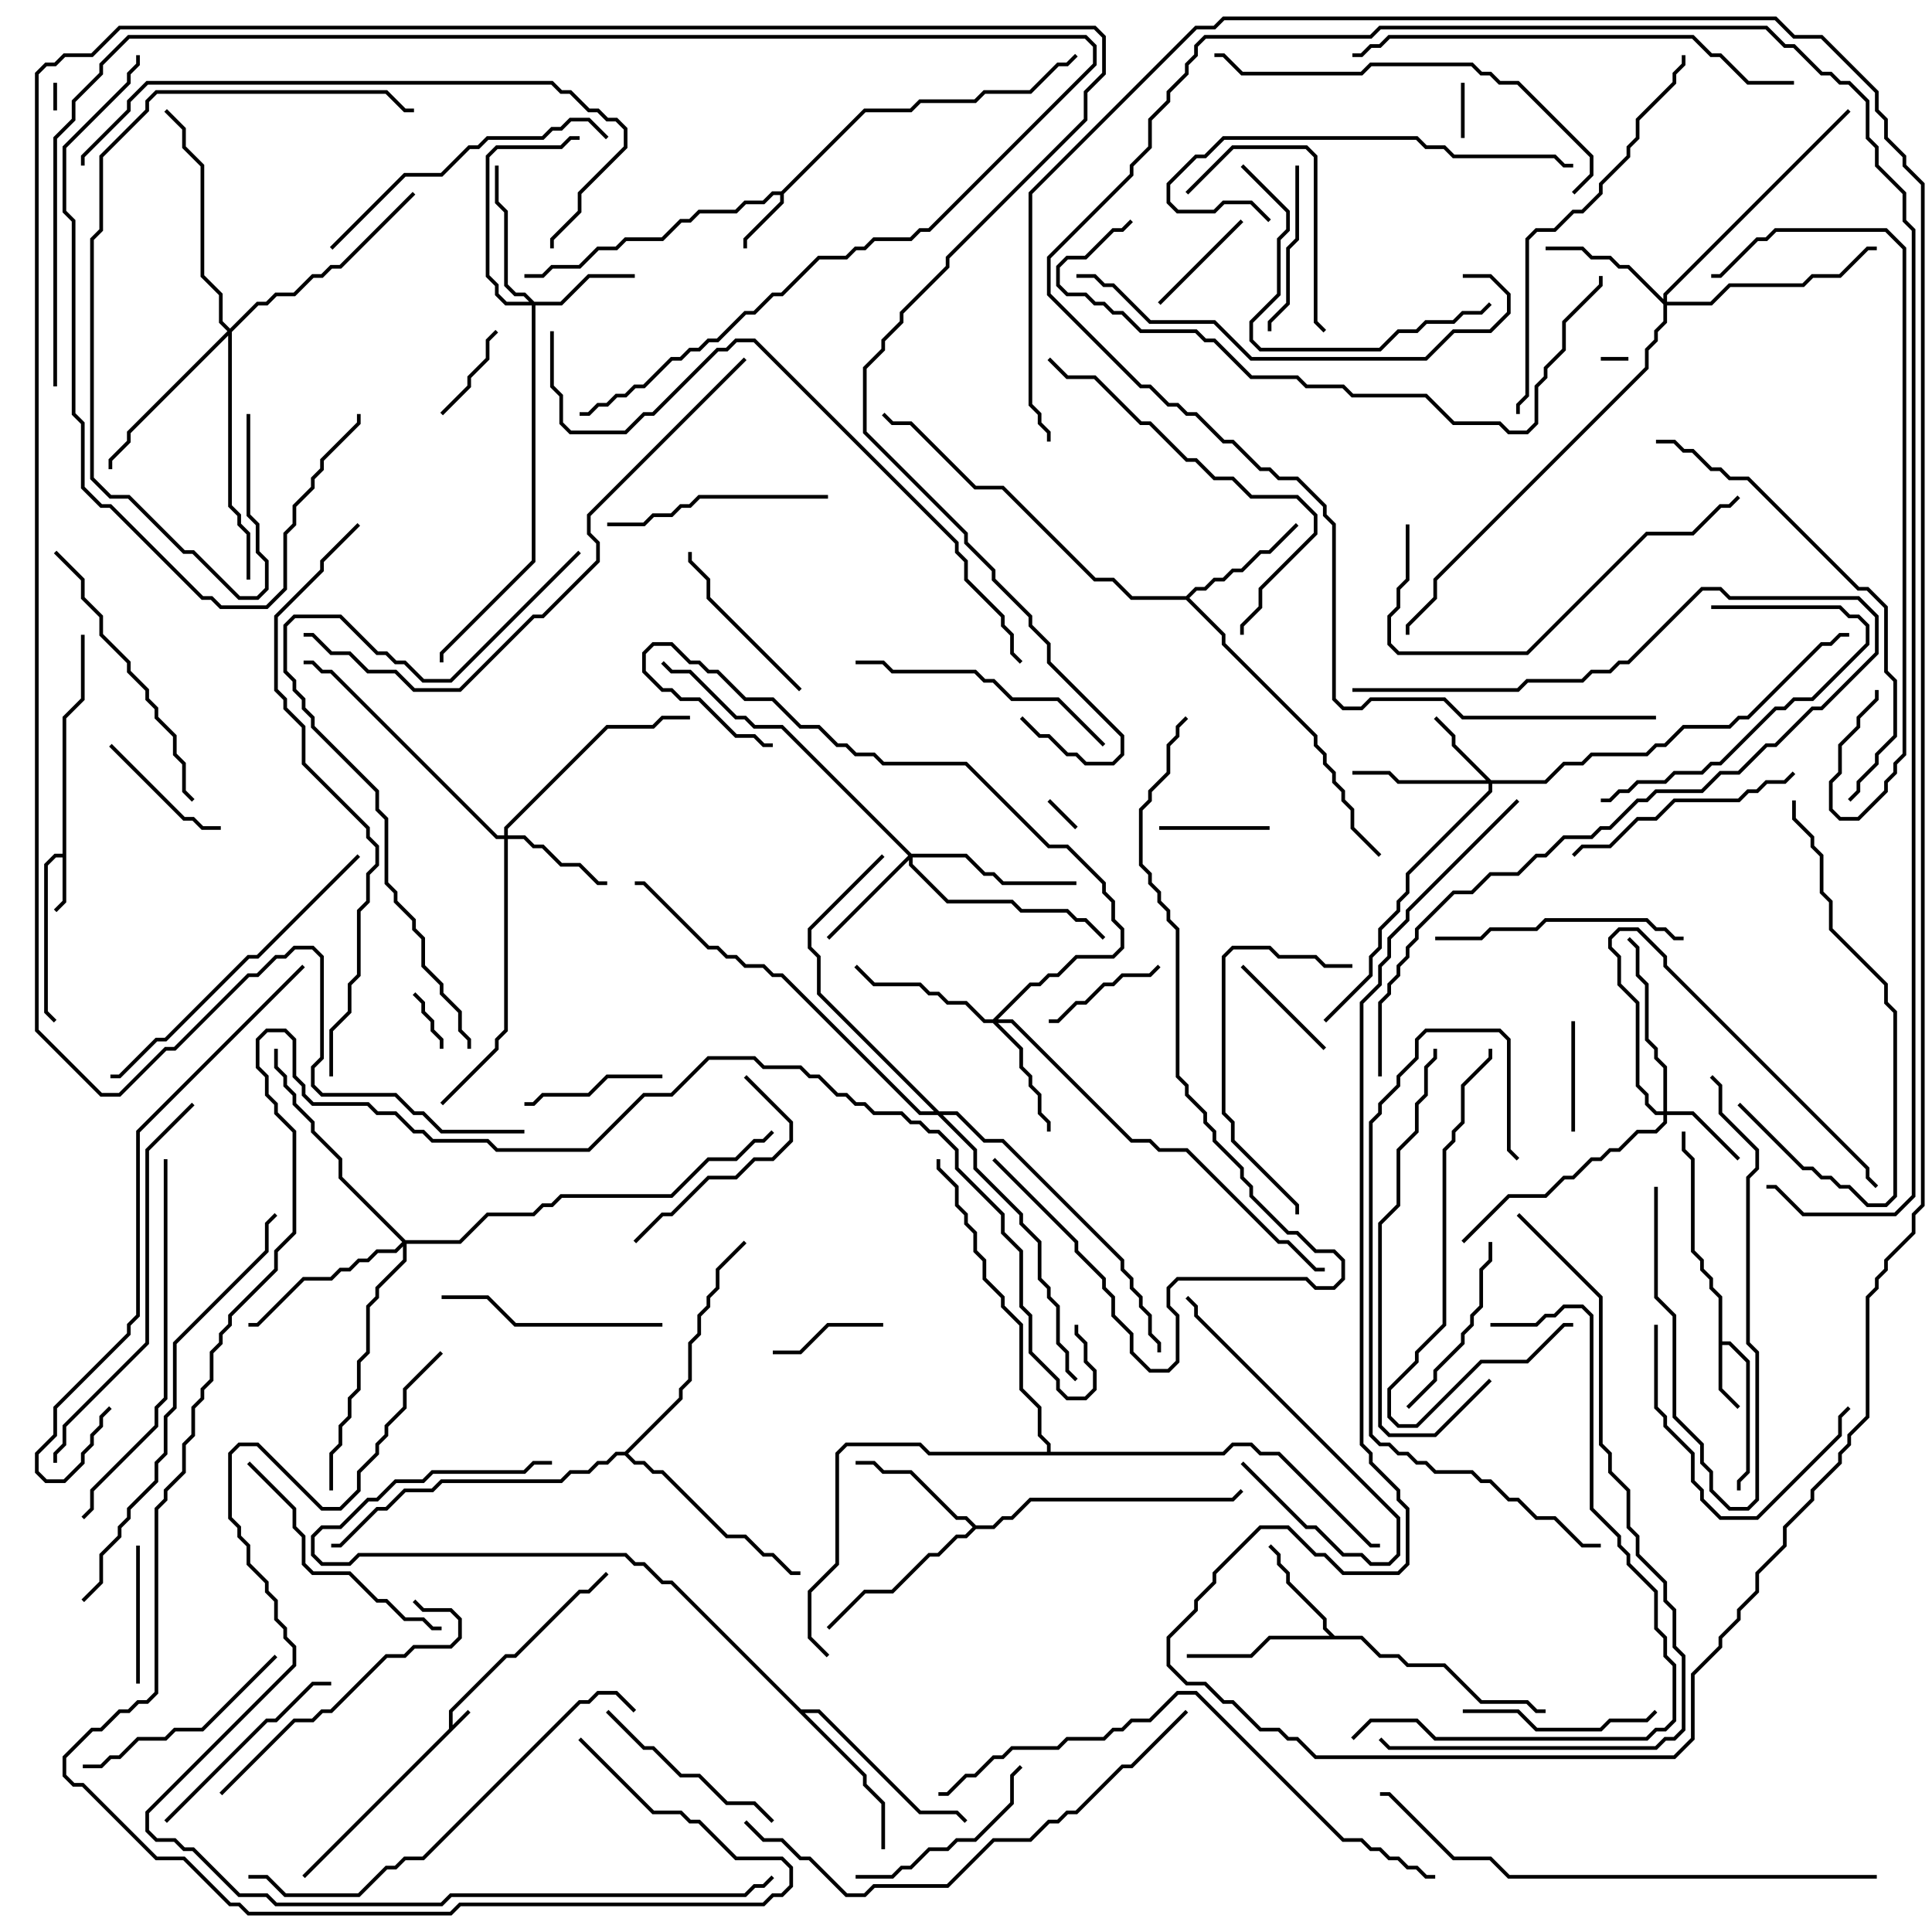 <svg version="1.1" width="105" height="105" xmlns="http://www.w3.org/2000/svg"><path d="M24.4,93.959L24.4,92.959L27.459,89.9L27.959,89.9L31.459,86.4L31.959,86.4L32.929,85.429L33.071,85.571L32.041,86.6L31.541,86.6L28.041,90.1L27.541,90.1L24.6,93.041L24.6,93.759L25.429,92.929L25.571,93.071L16.571,102.071L16.429,101.929z" stroke="none"/><path d="M3.4,46.4L3.4,38.959L4.4,37.959L4.4,34.5L4.6,34.5L4.6,38.041L3.6,39.041L3.6,49.041L3.071,49.571L2.929,49.429L3.4,48.959L3.4,46.6L3.041,46.6L2.6,47.041L2.6,54.959L3.071,55.429L2.929,55.571L2.4,55.041L2.4,46.959L2.959,46.4z" stroke="none"/><path d="M42.459,10.4L46.959,5.9L49.459,5.9L49.959,5.4L52.959,5.4L53.459,4.9L55.959,4.9L57.459,3.4L57.959,3.4L58.429,2.929L58.571,3.071L58.041,3.6L57.541,3.6L56.041,5.1L53.541,5.1L53.041,5.6L50.041,5.6L49.541,6.1L47.041,6.1L42.6,10.541L42.6,11.041L40.6,13.041L40.6,13.5L40.4,13.5L40.4,12.959L42.4,10.959L42.4,10.6L42.041,10.6L41.541,11.1L40.541,11.1L40.041,11.6L38.041,11.6L37.541,12.1L37.041,12.1L36.041,13.1L34.041,13.1L33.541,13.6L32.541,13.6L31.541,14.6L30.041,14.6L29.541,15.1L28.5,15.1L28.5,14.9L29.459,14.9L29.959,14.4L31.459,14.4L32.459,13.4L33.459,13.4L33.959,12.9L35.959,12.9L36.959,11.9L37.459,11.9L37.959,11.4L39.959,11.4L40.459,10.9L41.459,10.9L41.959,10.4z" stroke="none"/><path d="M93.4,70.541L92.9,70.041L92.9,69.541L92.4,69.041L92.4,68.541L91.9,68.041L91.9,63.041L91.4,62.541L91.4,61.5L91.6,61.5L91.6,62.459L92.1,62.959L92.1,67.959L92.6,68.459L92.6,68.959L93.1,69.459L93.1,69.959L93.6,70.459L93.6,72.9L94.041,72.9L95.1,73.959L95.1,80.041L94.6,80.541L94.6,81L94.4,81L94.4,80.459L94.9,79.959L94.9,74.041L93.959,73.1L93.6,73.1L93.6,75.459L94.571,76.429L94.429,76.571L93.4,75.541z" stroke="none"/><path d="M72.541,88.9L74.041,88.9L75.041,89.9L76.041,89.9L76.541,90.4L78.541,90.4L80.541,92.4L83.041,92.4L83.541,92.9L84,92.9L84,93.1L83.459,93.1L82.959,92.6L80.459,92.6L78.459,90.6L76.459,90.6L75.959,90.1L74.959,90.1L73.959,89.1L69.041,89.1L68.041,90.1L64.5,90.1L64.5,89.9L67.959,89.9L68.959,88.9L72.259,88.9L71.9,88.541L71.9,88.041L69.9,86.041L69.9,85.541L69.4,85.041L69.4,84.541L68.929,84.071L69.071,83.929L69.6,84.459L69.6,84.959L70.1,85.459L70.1,85.959L72.1,87.959L72.1,88.459z" stroke="none"/><path d="M64.459,32.4L64.959,31.9L65.459,31.9L65.959,31.4L66.459,31.4L66.959,30.9L67.459,30.9L68.459,29.9L68.959,29.9L70.429,28.429L70.571,28.571L69.041,30.1L68.541,30.1L67.541,31.1L67.041,31.1L66.541,31.6L66.041,31.6L65.541,32.1L65.041,32.1L64.641,32.5L66.6,34.459L66.6,34.959L71.6,39.959L71.6,40.459L72.1,40.959L72.1,41.459L72.6,41.959L72.6,42.459L73.1,42.959L73.1,43.459L73.6,43.959L73.6,44.959L75.071,46.429L74.929,46.571L73.4,45.041L73.4,44.041L72.9,43.541L72.9,43.041L72.4,42.541L72.4,42.041L71.9,41.541L71.9,41.041L71.4,40.541L71.4,40.041L66.4,35.041L66.4,34.541L64.459,32.6L61.459,32.6L60.459,31.6L59.459,31.6L54.459,26.6L52.959,26.6L49.459,23.1L48.459,23.1L47.929,22.571L48.071,22.429L48.541,22.9L49.541,22.9L53.041,26.4L54.541,26.4L59.541,31.4L60.541,31.4L61.541,32.4z" stroke="none"/><path d="M53.041,82.9L53.959,82.9L54.459,82.4L54.959,82.4L55.959,81.4L66.959,81.4L67.429,80.929L67.571,81.071L67.041,81.6L56.041,81.6L55.041,82.6L54.541,82.6L54.041,83.1L53.041,83.1L52.541,83.6L52.041,83.6L51.041,84.6L50.541,84.6L48.541,86.6L47.041,86.6L45.071,88.571L44.929,88.429L46.959,86.4L48.459,86.4L50.459,84.4L50.959,84.4L51.959,83.4L52.459,83.4L52.859,83L52.459,82.6L51.959,82.6L49.459,80.1L47.959,80.1L47.459,79.6L46.5,79.6L46.5,79.4L47.541,79.4L48.041,79.9L49.541,79.9L52.041,82.4L52.541,82.4z" stroke="none"/><path d="M43.541,92.9L44.541,92.9L50.041,98.4L52.041,98.4L52.571,98.929L52.429,99.071L51.959,98.6L49.959,98.6L44.459,93.1L43.741,93.1L47.1,96.459L47.1,96.959L48.1,97.959L48.1,100.5L47.9,100.5L47.9,98.041L46.9,97.041L46.9,96.541L36.459,86.1L35.959,86.1L34.959,85.1L34.459,85.1L33.959,84.6L19.541,84.6L19.041,85.1L17.459,85.1L16.9,84.541L16.9,83.459L17.459,82.9L18.459,82.9L19.959,81.4L20.459,81.4L21.459,80.4L22.959,80.4L23.459,79.9L28.459,79.9L28.959,79.4L30,79.4L30,79.6L29.041,79.6L28.541,80.1L23.541,80.1L23.041,80.6L21.541,80.6L20.541,81.6L20.041,81.6L18.541,83.1L17.541,83.1L17.1,83.541L17.1,84.459L17.541,84.9L18.959,84.9L19.459,84.4L34.041,84.4L34.541,84.9L35.041,84.9L36.041,85.9L36.541,85.9z" stroke="none"/><path d="M33.959,78.9L36.9,75.959L36.9,75.459L37.4,74.959L37.4,72.959L37.9,72.459L37.9,71.459L38.4,70.959L38.4,70.459L38.9,69.959L38.9,68.959L40.429,67.429L40.571,67.571L39.1,69.041L39.1,70.041L38.6,70.541L38.6,71.041L38.1,71.541L38.1,72.541L37.6,73.041L37.6,75.041L37.1,75.541L37.1,76.041L34.141,79L34.541,79.4L35.041,79.4L35.541,79.9L36.041,79.9L39.541,83.4L40.541,83.4L41.541,84.4L42.041,84.4L43.041,85.4L43.5,85.4L43.5,85.6L42.959,85.6L41.959,84.6L41.459,84.6L40.459,83.6L39.459,83.6L35.959,80.1L35.459,80.1L34.959,79.6L34.459,79.6L33.959,79.1L33.541,79.1L33.041,79.6L32.541,79.6L32.041,80.1L31.041,80.1L30.541,80.6L24.041,80.6L23.541,81.1L22.041,81.1L21.041,82.1L20.541,82.1L18.541,84.1L18,84.1L18,83.9L18.459,83.9L20.459,81.9L20.959,81.9L21.959,80.9L23.459,80.9L23.959,80.4L30.459,80.4L30.959,79.9L31.959,79.9L32.459,79.4L32.959,79.4L33.459,78.9z" stroke="none"/><path d="M56.9,78.9L56.9,78.541L56.4,78.041L56.4,76.541L55.4,75.541L55.4,72.041L54.4,71.041L54.4,70.541L53.4,69.541L53.4,68.541L52.9,68.041L52.9,67.041L52.4,66.541L52.4,66.041L51.9,65.541L51.9,64.541L50.9,63.541L50.9,63L51.1,63L51.1,63.459L52.1,64.459L52.1,65.459L52.6,65.959L52.6,66.459L53.1,66.959L53.1,67.959L53.6,68.459L53.6,69.459L54.6,70.459L54.6,70.959L55.6,71.959L55.6,75.459L56.6,76.459L56.6,77.959L57.1,78.459L57.1,78.9L66.459,78.9L66.959,78.4L68.041,78.4L68.541,78.9L69.541,78.9L74.541,83.9L75,83.9L75,84.1L74.459,84.1L69.459,79.1L68.459,79.1L67.959,78.6L67.041,78.6L66.541,79.1L50.459,79.1L49.959,78.6L46.041,78.6L45.6,79.041L45.6,85.041L44.1,86.541L44.1,88.959L45.071,89.929L44.929,90.071L43.9,89.041L43.9,86.459L45.4,84.959L45.4,78.959L45.959,78.4L50.041,78.4L50.541,78.9z" stroke="none"/><path d="M81.041,42.4L83.959,42.4L84.959,41.4L85.959,41.4L86.459,40.9L89.459,40.9L89.959,40.4L90.459,40.4L91.459,39.4L93.959,39.4L94.459,38.9L94.959,38.9L98.959,34.9L99.459,34.9L99.959,34.4L100.5,34.4L100.5,34.6L100.041,34.6L99.541,35.1L99.041,35.1L95.041,39.1L94.541,39.1L94.041,39.6L91.541,39.6L90.541,40.6L90.041,40.6L89.541,41.1L86.541,41.1L86.041,41.6L85.041,41.6L84.041,42.6L81.1,42.6L81.1,43.041L76.6,47.541L76.6,48.541L76.1,49.041L76.1,49.541L75.1,50.541L75.1,51.541L74.6,52.041L74.6,53.041L72.071,55.571L71.929,55.429L74.4,52.959L74.4,51.959L74.9,51.459L74.9,50.459L75.9,49.459L75.9,48.959L76.4,48.459L76.4,47.459L80.9,42.959L80.9,42.6L75.959,42.6L75.459,42.1L73.5,42.1L73.5,41.9L75.541,41.9L76.041,42.4L80.759,42.4L78.9,40.541L78.9,40.041L77.929,39.071L78.071,38.929L79.1,39.959L79.1,40.459z" stroke="none"/><path d="M90.4,60.4L90.4,58.041L89.9,57.541L89.9,57.041L89.4,56.541L89.4,53.541L88.9,53.041L88.9,51.541L88.429,51.071L88.571,50.929L89.1,51.459L89.1,52.959L89.6,53.459L89.6,56.459L90.1,56.959L90.1,57.459L90.6,57.959L90.6,60.4L92.041,60.4L94.571,62.929L94.429,63.071L91.959,60.6L90.6,60.6L90.6,61.041L90.041,61.6L89.041,61.6L88.041,62.6L87.541,62.6L87.041,63.1L86.541,63.1L85.541,64.1L85.041,64.1L84.041,65.1L82.041,65.1L79.571,67.571L79.429,67.429L81.959,64.9L83.959,64.9L84.959,63.9L85.459,63.9L86.459,62.9L86.959,62.9L87.459,62.4L87.959,62.4L88.959,61.4L89.959,61.4L90.4,60.959L90.4,60.6L89.959,60.6L89.4,60.041L89.4,59.541L88.9,59.041L88.9,54.541L87.9,53.541L87.9,52.041L87.4,51.541L87.4,50.959L87.959,50.4L89.041,50.4L90.6,51.959L90.6,52.459L101.6,63.459L101.6,63.959L102.071,64.429L101.929,64.571L101.4,64.041L101.4,63.541L90.4,52.541L90.4,52.041L88.959,50.6L88.041,50.6L87.6,51.041L87.6,51.459L88.1,51.959L88.1,53.459L89.1,54.459L89.1,58.959L89.6,59.459L89.6,59.959L90.041,60.4z" stroke="none"/><path d="M29.041,16.4L30.459,16.4L31.959,14.9L34.5,14.9L34.5,15.1L32.041,15.1L30.541,16.6L29.1,16.6L29.1,30.541L24.1,35.541L24.1,36L23.9,36L23.9,35.459L28.9,30.459L28.9,16.6L27.459,16.6L26.9,16.041L26.9,15.541L26.4,15.041L26.4,8.459L26.959,7.9L30.459,7.9L30.959,7.4L31.5,7.4L31.5,7.6L31.041,7.6L30.541,8.1L27.041,8.1L26.6,8.541L26.6,14.959L27.1,15.459L27.1,15.959L27.541,16.4L28.759,16.4L28.459,16.1L27.959,16.1L27.4,15.541L27.4,11.541L26.9,11.041L26.9,9L27.1,9L27.1,10.959L27.6,11.459L27.6,15.459L28.041,15.9L28.541,15.9z" stroke="none"/><path d="M27.4,45.4L27.4,44.959L32.959,39.4L35.459,39.4L35.959,38.9L37.5,38.9L37.5,39.1L36.041,39.1L35.541,39.6L33.041,39.6L27.6,45.041L27.6,45.4L28.541,45.4L29.041,45.9L29.541,45.9L30.541,46.9L31.541,46.9L32.541,47.9L33,47.9L33,48.1L32.459,48.1L31.459,47.1L30.459,47.1L29.459,46.1L28.959,46.1L28.459,45.6L27.6,45.6L27.6,56.041L27.1,56.541L27.1,57.041L24.071,60.071L23.929,59.929L26.9,56.959L26.9,56.459L27.4,55.959L27.4,45.6L26.959,45.6L17.959,36.6L17.459,36.6L16.959,36.1L16.5,36.1L16.5,35.9L17.041,35.9L17.541,36.4L18.041,36.4L27.041,45.4z" stroke="none"/><path d="M49.541,46.4L52.541,46.4L53.541,47.4L54.041,47.4L54.541,47.9L58.5,47.9L58.5,48.1L54.459,48.1L53.959,47.6L53.459,47.6L52.459,46.6L49.6,46.6L49.6,46.959L51.541,48.9L55.041,48.9L55.541,49.4L58.041,49.4L58.541,49.9L59.041,49.9L60.071,50.929L59.929,51.071L58.959,50.1L58.459,50.1L57.959,49.6L55.459,49.6L54.959,49.1L51.459,49.1L49.4,47.041L49.4,46.741L45.071,51.071L44.929,50.929L49.359,46.5L42.459,39.6L40.959,39.6L40.459,39.1L39.959,39.1L37.459,36.6L36.459,36.6L35.929,36.071L36.071,35.929L36.541,36.4L37.541,36.4L40.041,38.9L40.541,38.9L41.041,39.4L42.541,39.4z" stroke="none"/><path d="M53.959,55.4L55.959,53.4L56.459,53.4L56.959,52.9L57.459,52.9L58.459,51.9L60.459,51.9L60.9,51.459L60.9,50.541L60.4,50.041L60.4,49.041L59.9,48.541L59.9,48.041L57.959,46.1L56.959,46.1L52.459,41.6L47.959,41.6L47.459,41.1L46.459,41.1L45.959,40.6L45.459,40.6L44.459,39.6L43.459,39.6L41.959,38.1L40.459,38.1L38.959,36.6L38.459,36.6L37.959,36.1L37.459,36.1L36.459,35.1L35.541,35.1L35.1,35.541L35.1,36.459L36.041,37.4L36.541,37.4L37.041,37.9L38.041,37.9L40.041,39.9L41.041,39.9L41.541,40.4L42,40.4L42,40.6L41.459,40.6L40.959,40.1L39.959,40.1L37.959,38.1L36.959,38.1L36.459,37.6L35.959,37.6L34.9,36.541L34.9,35.459L35.459,34.9L36.541,34.9L37.541,35.9L38.041,35.9L38.541,36.4L39.041,36.4L40.541,37.9L42.041,37.9L43.541,39.4L44.541,39.4L45.541,40.4L46.041,40.4L46.541,40.9L47.541,40.9L48.041,41.4L52.541,41.4L57.041,45.9L58.041,45.9L60.1,47.959L60.1,48.459L60.6,48.959L60.6,49.959L61.1,50.459L61.1,51.541L60.541,52.1L58.541,52.1L57.541,53.1L57.041,53.1L56.541,53.6L56.041,53.6L54.241,55.4L55.041,55.4L61.541,61.9L62.541,61.9L63.041,62.4L64.541,62.4L69.541,67.4L70.041,67.4L71.541,68.9L72,68.9L72,69.1L71.459,69.1L69.959,67.6L69.459,67.6L64.459,62.6L62.959,62.6L62.459,62.1L61.459,62.1L54.959,55.6L54.241,55.6L55.6,56.959L55.6,57.959L56.1,58.459L56.1,58.959L56.6,59.459L56.6,60.459L57.1,60.959L57.1,61.5L56.9,61.5L56.9,61.041L56.4,60.541L56.4,59.541L55.9,59.041L55.9,58.541L55.4,58.041L55.4,57.041L53.959,55.6L53.459,55.6L52.459,54.6L51.459,54.6L50.959,54.1L50.459,54.1L49.959,53.6L47.459,53.6L46.429,52.571L46.571,52.429L47.541,53.4L50.041,53.4L50.541,53.9L51.041,53.9L51.541,54.4L52.541,54.4L53.541,55.4z" stroke="none"/><path d="M90.4,16.259L90.4,15.959L100.429,5.929L100.571,6.071L90.6,16.041L90.6,16.4L92.959,16.4L93.959,15.4L97.959,15.4L98.459,14.9L99.959,14.9L101.459,13.4L102,13.4L102,13.6L101.541,13.6L100.041,15.1L98.541,15.1L98.041,15.6L94.041,15.6L93.041,16.6L90.6,16.6L90.6,17.541L90.1,18.041L90.1,18.541L89.6,19.041L89.6,20.041L78.1,31.541L78.1,32.541L76.6,34.041L76.6,34.5L76.4,34.5L76.4,33.959L77.9,32.459L77.9,31.459L89.4,19.959L89.4,18.959L89.9,18.459L89.9,17.959L90.4,17.459L90.4,16.541L88.459,14.6L87.959,14.6L87.459,14.1L86.459,14.1L85.959,13.6L84,13.6L84,13.4L86.041,13.4L86.541,13.9L87.541,13.9L88.041,14.4L88.541,14.4z" stroke="none"/><path d="M22.041,67.4L24.959,67.4L26.459,65.9L28.959,65.9L29.459,65.4L29.959,65.4L30.459,64.9L36.459,64.9L38.459,62.9L39.959,62.9L40.959,61.9L41.459,61.9L41.929,61.429L42.071,61.571L41.541,62.1L41.041,62.1L40.041,63.1L38.541,63.1L36.541,65.1L30.541,65.1L30.041,65.6L29.541,65.6L29.041,66.1L26.541,66.1L25.041,67.6L22.1,67.6L22.1,68.541L20.6,70.041L20.6,70.541L20.1,71.041L20.1,73.541L19.6,74.041L19.6,75.541L19.1,76.041L19.1,77.041L18.6,77.541L18.6,78.541L18.1,79.041L18.1,81L17.9,81L17.9,78.959L18.4,78.459L18.4,77.459L18.9,76.959L18.9,75.959L19.4,75.459L19.4,73.959L19.9,73.459L19.9,70.959L20.4,70.459L20.4,69.959L21.9,68.459L21.9,67.741L21.541,68.1L20.541,68.1L20.041,68.6L19.541,68.6L19.041,69.1L18.541,69.1L18.041,69.6L16.541,69.6L14.041,72.1L13.5,72.1L13.5,71.9L13.959,71.9L16.459,69.4L17.959,69.4L18.459,68.9L18.959,68.9L19.459,68.4L19.959,68.4L20.459,67.9L21.459,67.9L21.859,67.5L18.4,64.041L18.4,63.041L16.9,61.541L16.9,61.041L15.9,60.041L15.9,59.541L15.4,59.041L15.4,58.541L14.9,58.041L14.9,57L15.1,57L15.1,57.959L15.6,58.459L15.6,58.959L16.1,59.459L16.1,59.959L17.1,60.959L17.1,61.459L18.6,62.959L18.6,63.959z" stroke="none"/><path d="M12.5,17.859L13.959,16.4L14.459,16.4L14.959,15.9L15.959,15.9L16.959,14.9L17.459,14.9L17.959,14.4L18.459,14.4L22.429,10.429L22.571,10.571L18.541,14.6L18.041,14.6L17.541,15.1L17.041,15.1L16.041,16.1L15.041,16.1L14.541,16.6L14.041,16.6L12.6,18.041L12.6,27.459L13.1,27.959L13.1,28.459L13.6,28.959L13.6,31.5L13.4,31.5L13.4,29.041L12.9,28.541L12.9,28.041L12.4,27.541L12.4,18.241L7.1,23.541L7.1,24.041L6.1,25.041L6.1,25.5L5.9,25.5L5.9,24.959L6.9,23.959L6.9,23.459L12.359,18L11.9,17.541L11.9,16.041L10.9,15.041L10.9,9.041L9.9,8.041L9.9,7.041L8.929,6.071L9.071,5.929L10.1,6.959L10.1,7.959L11.1,8.959L11.1,14.959L12.1,15.959L12.1,17.459z" stroke="none"/><path d="M51.041,60.4L52.041,60.4L53.541,61.9L54.541,61.9L61.1,68.459L61.1,68.959L61.6,69.459L61.6,69.959L62.1,70.459L62.1,70.959L62.6,71.459L62.6,72.459L63.1,72.959L63.1,73.5L62.9,73.5L62.9,73.041L62.4,72.541L62.4,71.541L61.9,71.041L61.9,70.541L61.4,70.041L61.4,69.541L60.9,69.041L60.9,68.541L54.459,62.1L53.459,62.1L51.959,60.6L51.241,60.6L53.1,62.459L53.1,63.459L55.6,65.959L55.6,66.459L56.6,67.459L56.6,69.459L57.1,69.959L57.1,70.459L57.6,70.959L57.6,72.959L58.1,73.459L58.1,74.459L58.571,74.929L58.429,75.071L57.9,74.541L57.9,73.541L57.4,73.041L57.4,71.041L56.9,70.541L56.9,70.041L56.4,69.541L56.4,67.541L55.4,66.541L55.4,66.041L52.9,63.541L52.9,62.541L50.959,60.6L49.959,60.6L42.459,53.1L41.959,53.1L41.459,52.6L40.459,52.6L39.959,52.1L39.459,52.1L38.959,51.6L38.459,51.6L34.959,48.1L34.5,48.1L34.5,47.9L35.041,47.9L38.541,51.4L39.041,51.4L39.541,51.9L40.041,51.9L40.541,52.4L41.541,52.4L42.041,52.9L42.541,52.9L50.041,60.4L50.759,60.4L44.4,54.041L44.4,52.041L43.9,51.541L43.9,50.459L47.929,46.429L48.071,46.571L44.1,50.541L44.1,51.459L44.6,51.959L44.6,53.959z" stroke="none"/><path d="M2.9,4.5L3.1,4.5L3.1,6L2.9,6z" stroke="none"/><path d="M87,19.6L87,19.4L88.5,19.4L88.5,19.6z" stroke="none"/><path d="M58.571,44.929L58.429,45.071L56.929,43.571L57.071,43.429z" stroke="none"/><path d="M79.4,4.5L79.6,4.5L79.6,7.5L79.4,7.5z" stroke="none"/><path d="M24.1,57L23.9,57L23.9,56.541L23.4,56.041L23.4,55.541L22.9,55.041L22.9,54.541L22.429,54.071L22.571,53.929L23.1,54.459L23.1,54.959L23.6,55.459L23.6,55.959L24.1,56.459z" stroke="none"/><path d="M24.071,22.571L23.929,22.429L25.4,20.959L25.4,20.459L26.4,19.459L26.4,18.459L26.929,17.929L27.071,18.071L26.6,18.541L26.6,19.541L25.6,20.541L25.6,21.041z" stroke="none"/><path d="M63,45.1L63,44.9L69,44.9L69,45.1z" stroke="none"/><path d="M85.4,55.5L85.6,55.5L85.6,61.5L85.4,61.5z" stroke="none"/><path d="M42,73.6L42,73.4L43.459,73.4L44.959,71.9L48,71.9L48,72.1L45.041,72.1L43.541,73.6z" stroke="none"/><path d="M63.071,16.571L62.929,16.429L67.429,11.929L67.571,12.071z" stroke="none"/><path d="M72.071,56.929L71.929,57.071L67.429,52.571L67.571,52.429z" stroke="none"/><path d="M57,55.6L57,55.4L57.459,55.4L58.459,54.4L58.959,54.4L59.959,53.4L60.459,53.4L60.959,52.9L62.459,52.9L62.929,52.429L63.071,52.571L62.541,53.1L61.041,53.1L60.541,53.6L60.041,53.6L59.041,54.6L58.541,54.6L57.541,55.6z" stroke="none"/><path d="M89.9,64.5L90.1,64.5L90.1,70.459L91.1,71.459L91.1,76.959L92.6,78.459L92.6,79.459L93.1,79.959L93.1,80.959L94.041,81.9L94.959,81.9L95.4,81.459L95.4,73.541L94.9,73.041L94.9,63.959L95.4,63.459L95.4,62.541L93.4,60.541L93.4,59.041L92.929,58.571L93.071,58.429L93.6,58.959L93.6,60.459L95.6,62.459L95.6,63.541L95.1,64.041L95.1,72.959L95.6,73.459L95.6,81.541L95.041,82.1L93.959,82.1L92.9,81.041L92.9,80.041L92.4,79.541L92.4,78.541L90.9,77.041L90.9,71.541L89.9,70.541z" stroke="none"/><path d="M7.4,84L7.6,84L7.6,91.5L7.4,91.5z" stroke="none"/><path d="M5.929,40.571L6.071,40.429L10.041,44.4L10.541,44.4L11.041,44.9L12,44.9L12,45.1L10.959,45.1L10.459,44.6L9.959,44.6z" stroke="none"/><path d="M36,58.4L36,58.6L33.041,58.6L32.041,59.6L29.541,59.6L29.041,60.1L28.5,60.1L28.5,59.9L28.959,59.9L29.459,59.4L31.959,59.4L32.959,58.4z" stroke="none"/><path d="M69.1,18L68.9,18L68.9,17.459L69.9,16.459L69.9,13.459L70.4,12.959L70.4,9L70.6,9L70.6,13.041L70.1,13.541L70.1,16.541L69.1,17.541z" stroke="none"/><path d="M67.429,79.571L67.571,79.429L71.041,82.9L71.541,82.9L73.041,84.4L74.041,84.4L74.541,84.9L75.459,84.9L75.9,84.459L75.9,82.541L64.9,71.541L64.9,71.041L64.429,70.571L64.571,70.429L65.1,70.959L65.1,71.459L76.1,82.459L76.1,84.541L75.541,85.1L74.459,85.1L73.959,84.6L72.959,84.6L71.459,83.1L70.959,83.1z" stroke="none"/><path d="M43.571,37.429L43.429,37.571L38.4,32.541L38.4,31.541L37.4,30.541L37.4,30L37.6,30L37.6,30.459L38.6,31.459L38.6,32.459z" stroke="none"/><path d="M76.571,76.571L76.429,76.429L77.9,74.959L77.9,74.459L79.4,72.959L79.4,72.459L79.9,71.959L79.9,71.459L80.4,70.959L80.4,68.959L80.9,68.459L80.9,67.5L81.1,67.5L81.1,68.541L80.6,69.041L80.6,71.041L80.1,71.541L80.1,72.041L79.6,72.541L79.6,73.041L78.1,74.541L78.1,75.041z" stroke="none"/><path d="M79.5,93.1L79.5,92.9L82.541,92.9L83.541,93.9L86.959,93.9L87.459,93.4L89.459,93.4L89.929,92.929L90.071,93.071L89.541,93.6L87.541,93.6L87.041,94.1L83.459,94.1L82.459,93.1z" stroke="none"/><path d="M64.571,10.571L64.429,10.429L66.959,7.9L71.041,7.9L71.6,8.459L71.6,17.459L72.071,17.929L71.929,18.071L71.4,17.541L71.4,8.541L70.959,8.1L67.041,8.1z" stroke="none"/><path d="M46.5,102.1L46.5,101.9L48.459,101.9L48.959,101.4L49.459,101.4L50.459,100.4L51.459,100.4L51.959,99.9L52.959,99.9L54.9,97.959L54.9,96.459L55.429,95.929L55.571,96.071L55.1,96.541L55.1,98.041L53.041,100.1L52.041,100.1L51.541,100.6L50.541,100.6L49.541,101.6L49.041,101.6L48.541,102.1z" stroke="none"/><path d="M32.929,93.071L33.071,92.929L35.041,94.9L35.541,94.9L37.041,96.4L38.041,96.4L39.541,97.9L41.041,97.9L42.071,98.929L41.929,99.071L40.959,98.1L39.459,98.1L37.959,96.6L36.959,96.6L35.459,95.1L34.959,95.1z" stroke="none"/><path d="M34.571,67.571L34.429,67.429L35.959,65.9L36.459,65.9L38.459,63.9L39.959,63.9L40.959,62.9L41.959,62.9L42.9,61.959L42.9,61.041L40.429,58.571L40.571,58.429L43.1,60.959L43.1,62.041L42.041,63.1L41.041,63.1L40.041,64.1L38.541,64.1L36.541,66.1L36.041,66.1z" stroke="none"/><path d="M89.9,72L90.1,72L90.1,76.459L90.6,76.959L90.6,77.459L92.1,78.959L92.1,80.459L92.6,80.959L92.6,81.459L93.541,82.4L95.459,82.4L99.9,77.959L99.9,76.959L100.429,76.429L100.571,76.571L100.1,77.041L100.1,78.041L95.541,82.6L93.459,82.6L92.4,81.541L92.4,81.041L91.9,80.541L91.9,79.041L90.4,77.541L90.4,77.041L89.9,76.541z" stroke="none"/><path d="M9.071,99.071L8.929,98.929L14.459,93.4L14.959,93.4L16.959,91.4L18,91.4L18,91.6L17.041,91.6L15.041,93.6L14.541,93.6z" stroke="none"/><path d="M93,33.1L93,32.9L100.041,32.9L100.541,33.4L101.041,33.4L101.6,33.959L101.6,35.041L98.541,38.1L97.541,38.1L97.041,38.6L96.541,38.6L93.541,41.6L93.041,41.6L92.541,42.1L91.041,42.1L90.541,42.6L89.041,42.6L88.541,43.1L88.041,43.1L87.541,43.6L87,43.6L87,43.4L87.459,43.4L87.959,42.9L88.459,42.9L88.959,42.4L90.459,42.4L90.959,41.9L92.459,41.9L92.959,41.4L93.459,41.4L96.459,38.4L96.959,38.4L97.459,37.9L98.459,37.9L101.4,34.959L101.4,34.041L100.959,33.6L100.459,33.6L99.959,33.1z" stroke="none"/><path d="M33,28.6L33,28.4L34.959,28.4L35.459,27.9L36.459,27.9L36.959,27.4L37.459,27.4L37.959,26.9L45,26.9L45,27.1L38.041,27.1L37.541,27.6L37.041,27.6L36.541,28.1L35.541,28.1L35.041,28.6z" stroke="none"/><path d="M4.5,96.1L4.5,95.9L5.459,95.9L5.959,95.4L6.459,95.4L7.459,94.4L8.959,94.4L9.459,93.9L10.959,93.9L14.929,89.929L15.071,90.071L11.041,94.1L9.541,94.1L9.041,94.6L7.541,94.6L6.541,95.6L6.041,95.6L5.541,96.1z" stroke="none"/><path d="M24,70.6L24,70.4L26.541,70.4L28.041,71.9L36,71.9L36,72.1L27.959,72.1L26.459,70.6z" stroke="none"/><path d="M97.429,41.929L97.571,42.071L97.041,42.6L96.041,42.6L95.541,43.1L95.041,43.1L94.541,43.6L91.041,43.6L90.041,44.6L89.041,44.6L87.541,46.1L86.041,46.1L85.571,46.571L85.429,46.429L85.959,45.9L87.459,45.9L88.959,44.4L89.959,44.4L90.959,43.4L94.459,43.4L94.959,42.9L95.459,42.9L95.959,42.4L96.959,42.4z" stroke="none"/><path d="M91.5,50.9L91.5,51.1L90.959,51.1L90.459,50.6L89.959,50.6L89.459,50.1L84.041,50.1L83.541,50.6L81.041,50.6L80.541,51.1L78,51.1L78,50.9L80.459,50.9L80.959,50.4L83.459,50.4L83.959,49.9L89.541,49.9L90.041,50.4L90.541,50.4L91.041,50.9z" stroke="none"/><path d="M73.5,52.4L73.5,52.6L71.959,52.6L71.459,52.1L69.459,52.1L68.959,51.6L67.041,51.6L66.6,52.041L66.6,60.459L67.1,60.959L67.1,61.959L70.6,65.459L70.6,66L70.4,66L70.4,65.541L66.9,62.041L66.9,61.041L66.4,60.541L66.4,51.959L66.959,51.4L69.041,51.4L69.541,51.9L71.541,51.9L72.041,52.4z" stroke="none"/><path d="M13.429,79.571L13.571,79.429L16.1,81.959L16.1,82.959L16.6,83.459L16.6,84.959L17.041,85.4L19.041,85.4L20.541,86.9L21.041,86.9L22.041,87.9L23.041,87.9L23.541,88.4L24,88.4L24,88.6L23.459,88.6L22.959,88.1L21.959,88.1L20.959,87.1L20.459,87.1L18.959,85.6L16.959,85.6L16.4,85.041L16.4,83.541L15.9,83.041L15.9,82.041z" stroke="none"/><path d="M60.071,40.429L59.929,40.571L57.459,38.1L54.959,38.1L53.959,37.1L53.459,37.1L52.959,36.6L48.459,36.6L47.959,36.1L46.5,36.1L46.5,35.9L48.041,35.9L48.541,36.4L53.041,36.4L53.541,36.9L54.041,36.9L55.041,37.9L57.541,37.9z" stroke="none"/><path d="M12.071,97.571L11.929,97.429L15.959,93.4L16.959,93.4L17.459,92.9L17.959,92.9L20.959,89.9L21.959,89.9L22.459,89.4L24.459,89.4L24.9,88.959L24.9,88.041L24.459,87.6L22.959,87.6L22.429,87.071L22.571,86.929L23.041,87.4L24.541,87.4L25.1,87.959L25.1,89.041L24.541,89.6L22.541,89.6L22.041,90.1L21.041,90.1L18.041,93.1L17.541,93.1L17.041,93.6L16.041,93.6z" stroke="none"/><path d="M67.429,9.071L67.571,8.929L70.1,11.459L70.1,12.541L69.6,13.041L69.6,16.041L68.1,17.541L68.1,18.459L68.541,18.9L74.959,18.9L75.959,17.9L76.959,17.9L77.459,17.4L78.959,17.4L79.459,16.9L80.459,16.9L80.929,16.429L81.071,16.571L80.541,17.1L79.541,17.1L79.041,17.6L77.541,17.6L77.041,18.1L76.041,18.1L75.041,19.1L68.459,19.1L67.9,18.541L67.9,17.459L69.4,15.959L69.4,12.959L69.9,12.459L69.9,11.541z" stroke="none"/><path d="M2.929,30.071L3.071,29.929L4.6,31.459L4.6,32.459L5.6,33.459L5.6,34.459L7.1,35.959L7.1,36.459L8.1,37.459L8.1,37.959L8.6,38.459L8.6,38.959L9.6,39.959L9.6,40.959L10.1,41.459L10.1,42.959L10.571,43.429L10.429,43.571L9.9,43.041L9.9,41.541L9.4,41.041L9.4,40.041L8.4,39.041L8.4,38.541L7.9,38.041L7.9,37.541L6.9,36.541L6.9,36.041L5.4,34.541L5.4,33.541L4.4,32.541L4.4,31.541z" stroke="none"/><path d="M80.9,57L81.1,57L81.1,57.541L79.6,59.041L79.6,61.041L79.1,61.541L79.1,62.041L78.6,62.541L78.6,72.041L77.1,73.541L77.1,74.041L75.6,75.541L75.6,76.959L76.041,77.4L76.959,77.4L80.459,73.9L82.959,73.9L84.959,71.9L85.5,71.9L85.5,72.1L85.041,72.1L83.041,74.1L80.541,74.1L77.041,77.6L75.959,77.6L75.4,77.041L75.4,75.459L76.9,73.959L76.9,73.459L78.4,71.959L78.4,62.459L78.9,61.959L78.9,61.459L79.4,60.959L79.4,58.959L80.9,57.459z" stroke="none"/><path d="M18.071,13.571L17.929,13.429L21.959,9.4L23.959,9.4L25.459,7.9L25.959,7.9L26.459,7.4L29.459,7.4L29.959,6.9L30.459,6.9L30.959,6.4L32.041,6.4L33.071,7.429L32.929,7.571L31.959,6.6L31.041,6.6L30.541,7.1L30.041,7.1L29.541,7.6L26.541,7.6L26.041,8.1L25.541,8.1L24.041,9.6L22.041,9.6z" stroke="none"/><path d="M69.071,11.929L68.929,12.071L67.959,11.1L66.541,11.1L66.041,11.6L63.959,11.6L63.4,11.041L63.4,9.959L64.959,8.4L65.459,8.4L66.459,7.4L77.041,7.4L77.541,7.9L78.541,7.9L79.041,8.4L84.541,8.4L85.041,8.9L85.5,8.9L85.5,9.1L84.959,9.1L84.459,8.6L78.959,8.6L78.459,8.1L77.459,8.1L76.959,7.6L66.541,7.6L65.541,8.6L65.041,8.6L63.6,10.041L63.6,10.959L64.041,11.4L65.959,11.4L66.459,10.9L68.041,10.9z" stroke="none"/><path d="M94.429,60.071L94.571,59.929L98.041,63.4L98.541,63.4L99.041,63.9L99.541,63.9L100.041,64.4L100.541,64.4L101.541,65.4L102.459,65.4L102.9,64.959L102.9,55.041L102.4,54.541L102.4,53.541L99.4,50.541L99.4,49.041L98.9,48.541L98.9,46.541L98.4,46.041L98.4,45.541L97.4,44.541L97.4,43.5L97.6,43.5L97.6,44.459L98.6,45.459L98.6,45.959L99.1,46.459L99.1,48.459L99.6,48.959L99.6,50.459L102.6,53.459L102.6,54.459L103.1,54.959L103.1,65.041L102.541,65.6L101.459,65.6L100.459,64.6L99.959,64.6L99.459,64.1L98.959,64.1L98.459,63.6L97.959,63.6z" stroke="none"/><path d="M19.429,46.429L19.571,46.571L14.041,52.1L13.541,52.1L9.041,56.6L8.541,56.6L6.541,58.6L6,58.6L6,58.4L6.459,58.4L8.459,56.4L8.959,56.4L13.459,51.9L13.959,51.9z" stroke="none"/><path d="M76.4,28.5L76.6,28.5L76.6,31.541L76.1,32.041L76.1,33.041L75.6,33.541L75.6,34.959L76.041,35.4L82.959,35.4L89.459,28.9L91.959,28.9L93.459,27.4L93.959,27.4L94.429,26.929L94.571,27.071L94.041,27.6L93.541,27.6L92.041,29.1L89.541,29.1L83.041,35.6L75.959,35.6L75.4,35.041L75.4,33.459L75.9,32.959L75.9,31.959L76.4,31.459z" stroke="none"/><path d="M80.929,74.929L81.071,75.071L78.041,78.1L75.459,78.1L74.9,77.541L74.9,66.459L75.9,65.459L75.9,62.459L76.9,61.459L76.9,59.959L77.4,59.459L77.4,57.959L77.9,57.459L77.9,57L78.1,57L78.1,57.541L77.6,58.041L77.6,59.541L77.1,60.041L77.1,61.541L76.1,62.541L76.1,65.541L75.1,66.541L75.1,77.459L75.541,77.9L77.959,77.9z" stroke="none"/><path d="M56.929,19.571L57.071,19.429L58.041,20.4L59.541,20.4L62.041,22.9L62.541,22.9L64.541,24.9L65.041,24.9L66.041,25.9L67.041,25.9L68.041,26.9L70.541,26.9L71.6,27.959L71.6,29.041L68.6,32.041L68.6,33.041L67.6,34.041L67.6,34.5L67.4,34.5L67.4,33.959L68.4,32.959L68.4,31.959L71.4,28.959L71.4,28.041L70.459,27.1L67.959,27.1L66.959,26.1L65.959,26.1L64.959,25.1L64.459,25.1L62.459,23.1L61.959,23.1L59.459,20.6L57.959,20.6z" stroke="none"/><path d="M13.4,22.5L13.6,22.5L13.6,27.959L14.1,28.459L14.1,29.959L14.6,30.459L14.6,32.041L14.041,32.6L12.959,32.6L10.459,30.1L9.959,30.1L6.959,27.1L5.959,27.1L4.9,26.041L4.9,12.959L5.4,12.459L5.4,8.459L7.9,5.959L7.9,5.459L8.459,4.9L21.041,4.9L22.041,5.9L22.5,5.9L22.5,6.1L21.959,6.1L20.959,5.1L8.541,5.1L8.1,5.541L8.1,6.041L5.6,8.541L5.6,12.541L5.1,13.041L5.1,25.959L6.041,26.9L7.041,26.9L10.041,29.9L10.541,29.9L13.041,32.4L13.959,32.4L14.4,31.959L14.4,30.541L13.9,30.041L13.9,28.541L13.4,28.041z" stroke="none"/><path d="M8.9,63L9.1,63L9.1,76.041L8.6,76.541L8.6,77.541L5.1,81.041L5.1,82.041L4.571,82.571L4.429,82.429L4.9,81.959L4.9,80.959L8.4,77.459L8.4,76.459L8.9,75.959z" stroke="none"/><path d="M10.429,59.929L10.571,60.071L8.1,62.541L8.1,73.041L3.6,77.541L3.6,78.541L3.1,79.041L3.1,79.5L2.9,79.5L2.9,78.959L3.4,78.459L3.4,77.459L7.9,72.959L7.9,62.459z" stroke="none"/><path d="M85.571,10.571L85.429,10.429L86.4,9.459L86.4,8.541L82.459,4.6L81.459,4.6L80.959,4.1L80.459,4.1L79.959,3.6L74.541,3.6L74.041,4.1L67.459,4.1L66.459,3.1L66,3.1L66,2.9L66.541,2.9L67.541,3.9L73.959,3.9L74.459,3.4L80.041,3.4L80.541,3.9L81.041,3.9L81.541,4.4L82.541,4.4L86.6,8.459L86.6,9.541z" stroke="none"/><path d="M58.5,15.1L58.5,14.9L59.541,14.9L60.041,15.4L60.541,15.4L62.541,17.4L66.041,17.4L68.041,19.4L77.459,19.4L78.959,17.9L80.959,17.9L81.9,16.959L81.9,16.041L80.959,15.1L79.5,15.1L79.5,14.9L81.041,14.9L82.1,15.959L82.1,17.041L81.041,18.1L79.041,18.1L77.541,19.6L67.959,19.6L65.959,17.6L62.459,17.6L60.459,15.6L59.959,15.6L59.459,15.1z" stroke="none"/><path d="M75.1,58.5L74.9,58.5L74.9,54.459L75.4,53.959L75.4,53.459L75.9,52.959L75.9,52.459L76.4,51.959L76.4,51.459L76.9,50.959L76.9,50.459L78.959,48.4L79.959,48.4L80.959,47.4L82.459,47.4L83.459,46.4L83.959,46.4L84.959,45.4L86.459,45.4L86.959,44.9L87.459,44.9L88.959,43.4L89.459,43.4L89.959,42.9L92.459,42.9L93.459,41.9L94.459,41.9L95.959,40.4L96.459,40.4L98.459,38.4L98.959,38.4L101.9,35.459L101.9,33.541L100.959,32.6L93.959,32.6L93.459,32.1L92.541,32.1L88.541,36.1L88.041,36.1L87.541,36.6L86.541,36.6L86.041,37.1L83.041,37.1L82.541,37.6L73.5,37.6L73.5,37.4L82.459,37.4L82.959,36.9L85.959,36.9L86.459,36.4L87.459,36.4L87.959,35.9L88.459,35.9L92.459,31.9L93.541,31.9L94.041,32.4L101.041,32.4L102.1,33.459L102.1,35.541L99.041,38.6L98.541,38.6L96.541,40.6L96.041,40.6L94.541,42.1L93.541,42.1L92.541,43.1L90.041,43.1L89.541,43.6L89.041,43.6L87.541,45.1L87.041,45.1L86.541,45.6L85.041,45.6L84.041,46.6L83.541,46.6L82.541,47.6L81.041,47.6L80.041,48.6L79.041,48.6L77.1,50.541L77.1,51.041L76.6,51.541L76.6,52.041L76.1,52.541L76.1,53.041L75.6,53.541L75.6,54.041L75.1,54.541z" stroke="none"/><path d="M91.4,3L91.6,3L91.6,3.541L91.1,4.041L91.1,4.541L89.1,6.541L89.1,7.541L88.6,8.041L88.6,8.541L87.1,10.041L87.1,10.541L86.041,11.6L85.541,11.6L84.541,12.6L83.541,12.6L83.1,13.041L83.1,21.541L82.6,22.041L82.6,22.5L82.4,22.5L82.4,21.959L82.9,21.459L82.9,12.959L83.459,12.4L84.459,12.4L85.459,11.4L85.959,11.4L86.9,10.459L86.9,9.959L88.4,8.459L88.4,7.959L88.9,7.459L88.9,6.459L90.9,4.459L90.9,3.959L91.4,3.459z" stroke="none"/><path d="M87,83.9L87,84.1L85.959,84.1L84.459,82.6L83.459,82.6L82.459,81.6L81.959,81.6L80.959,80.6L80.459,80.6L79.959,80.1L77.959,80.1L77.459,79.6L76.959,79.6L76.459,79.1L75.959,79.1L75.459,78.6L74.959,78.6L74.4,78.041L74.4,60.959L74.9,60.459L74.9,59.959L75.9,58.959L75.9,58.459L76.9,57.459L76.9,56.459L77.459,55.9L81.541,55.9L82.1,56.459L82.1,62.459L82.571,62.929L82.429,63.071L81.9,62.541L81.9,56.541L81.459,56.1L77.541,56.1L77.1,56.541L77.1,57.541L76.1,58.541L76.1,59.041L75.1,60.041L75.1,60.541L74.6,61.041L74.6,77.959L75.041,78.4L75.541,78.4L76.041,78.9L76.541,78.9L77.041,79.4L77.541,79.4L78.041,79.9L80.041,79.9L80.541,80.4L81.041,80.4L82.041,81.4L82.541,81.4L83.541,82.4L84.541,82.4L86.041,83.9z" stroke="none"/><path d="M90,24.1L90,23.9L91.041,23.9L91.541,24.4L92.041,24.4L93.041,25.4L93.541,25.4L94.041,25.9L95.041,25.9L101.041,31.9L101.541,31.9L102.6,32.959L102.6,36.459L103.1,36.959L103.1,40.041L102.1,41.041L102.1,41.541L101.1,42.541L101.1,43.041L100.571,43.571L100.429,43.429L100.9,42.959L100.9,42.459L101.9,41.459L101.9,40.959L102.9,39.959L102.9,37.041L102.4,36.541L102.4,33.041L101.459,32.1L100.959,32.1L94.959,26.1L93.959,26.1L93.459,25.6L92.959,25.6L91.959,24.6L91.459,24.6L90.959,24.1z" stroke="none"/><path d="M13.5,102.1L13.5,101.9L14.541,101.9L15.541,102.9L19.459,102.9L20.959,101.4L21.459,101.4L21.959,100.9L22.959,100.9L31.459,92.4L31.959,92.4L32.459,91.9L33.541,91.9L34.571,92.929L34.429,93.071L33.459,92.1L32.541,92.1L32.041,92.6L31.541,92.6L23.041,101.1L22.041,101.1L21.541,101.6L21.041,101.6L19.541,103.1L15.459,103.1L14.459,102.1z" stroke="none"/><path d="M19.4,22.5L19.6,22.5L19.6,23.041L17.6,25.041L17.6,25.541L17.1,26.041L17.1,26.541L16.1,27.541L16.1,28.541L15.6,29.041L15.6,32.041L14.541,33.1L11.959,33.1L11.459,32.6L10.959,32.6L5.959,27.6L5.459,27.6L4.4,26.541L4.4,23.041L3.9,22.541L3.9,12.041L3.4,11.541L3.4,7.959L6.9,4.459L6.9,3.959L7.4,3.459L7.4,3L7.6,3L7.6,3.541L7.1,4.041L7.1,4.541L3.6,8.041L3.6,11.459L4.1,11.959L4.1,22.459L4.6,22.959L4.6,26.459L5.541,27.4L6.041,27.4L11.041,32.4L11.541,32.4L12.041,32.9L14.459,32.9L15.4,31.959L15.4,28.959L15.9,28.459L15.9,27.459L16.9,26.459L16.9,25.959L17.4,25.459L17.4,24.959L19.4,22.959z" stroke="none"/><path d="M4.571,87.071L4.429,86.929L5.4,85.959L5.4,84.459L6.4,83.459L6.4,82.959L6.9,82.459L6.9,81.959L8.4,80.459L8.4,79.459L8.9,78.959L8.9,76.959L9.4,76.459L9.4,72.959L14.4,67.959L14.4,66.459L14.929,65.929L15.071,66.071L14.6,66.541L14.6,68.041L9.6,73.041L9.6,76.541L9.1,77.041L9.1,79.041L8.6,79.541L8.6,80.541L7.1,82.041L7.1,82.541L6.6,83.041L6.6,83.541L5.6,84.541L5.6,86.041z" stroke="none"/><path d="M81,72.1L81,71.9L83.459,71.9L83.959,71.4L84.459,71.4L84.959,70.9L86.041,70.9L86.6,71.459L86.6,81.959L88.1,83.459L88.1,83.959L88.6,84.459L88.6,84.959L90.1,86.459L90.1,88.459L90.6,88.959L90.6,89.959L91.1,90.459L91.1,93.541L90.541,94.1L90.041,94.1L89.541,94.6L77.959,94.6L76.959,93.6L74.541,93.6L73.571,94.571L73.429,94.429L74.459,93.4L77.041,93.4L78.041,94.4L89.459,94.4L89.959,93.9L90.459,93.9L90.9,93.459L90.9,90.541L90.4,90.041L90.4,89.041L89.9,88.541L89.9,86.541L88.4,85.041L88.4,84.541L87.9,84.041L87.9,83.541L86.4,82.041L86.4,71.541L85.959,71.1L85.041,71.1L84.541,71.6L84.041,71.6L83.541,72.1z" stroke="none"/><path d="M97.5,4.4L97.5,4.6L94.959,4.6L93.459,3.1L92.959,3.1L91.959,2.1L75.541,2.1L75.041,2.6L74.541,2.6L74.041,3.1L73.5,3.1L73.5,2.9L73.959,2.9L74.459,2.4L74.959,2.4L75.459,1.9L92.041,1.9L93.041,2.9L93.541,2.9L95.041,4.4z" stroke="none"/><path d="M101.9,37.5L102.1,37.5L102.1,38.041L101.1,39.041L101.1,39.541L100.1,40.541L100.1,42.041L99.6,42.541L99.6,43.959L100.041,44.4L100.959,44.4L102.4,42.959L102.4,42.459L102.9,41.959L102.9,41.459L103.4,40.959L103.4,13.541L102.459,12.6L96.541,12.6L96.041,13.1L95.541,13.1L93.541,15.1L93,15.1L93,14.9L93.459,14.9L95.459,12.9L95.959,12.9L96.459,12.4L102.541,12.4L103.6,13.459L103.6,41.041L103.1,41.541L103.1,42.041L102.6,42.541L102.6,43.041L101.041,44.6L99.959,44.6L99.4,44.041L99.4,42.459L99.9,41.959L99.9,40.459L100.9,39.459L100.9,38.959L101.9,37.959z" stroke="none"/><path d="M64.429,92.929L64.571,93.071L61.541,96.1L61.041,96.1L58.541,98.6L58.041,98.6L57.541,99.1L57.041,99.1L56.041,100.1L54.041,100.1L51.541,102.6L47.541,102.6L47.041,103.1L45.959,103.1L43.959,101.1L43.459,101.1L42.459,100.1L41.459,100.1L40.429,99.071L40.571,98.929L41.541,99.9L42.541,99.9L43.541,100.9L44.041,100.9L46.041,102.9L46.959,102.9L47.459,102.4L51.459,102.4L53.959,99.9L55.959,99.9L56.959,98.9L57.459,98.9L57.959,98.4L58.459,98.4L60.959,95.9L61.459,95.9z" stroke="none"/><path d="M61.429,11.929L61.571,12.071L61.041,12.6L60.541,12.6L59.041,14.1L58.041,14.1L57.6,14.541L57.6,15.459L58.041,15.9L59.041,15.9L59.541,16.4L60.041,16.4L60.541,16.9L61.041,16.9L62.041,17.9L65.041,17.9L65.541,18.4L66.041,18.4L68.041,20.4L70.541,20.4L71.041,20.9L73.041,20.9L73.541,21.4L77.541,21.4L79.041,22.9L81.541,22.9L82.041,23.4L82.959,23.4L83.4,22.959L83.4,20.959L83.9,20.459L83.9,19.959L84.9,18.959L84.9,17.459L86.9,15.459L86.9,15L87.1,15L87.1,15.541L85.1,17.541L85.1,19.041L84.1,20.041L84.1,20.541L83.6,21.041L83.6,23.041L83.041,23.6L81.959,23.6L81.459,23.1L78.959,23.1L77.459,21.6L73.459,21.6L72.959,21.1L70.959,21.1L70.459,20.6L67.959,20.6L65.959,18.6L65.459,18.6L64.959,18.1L61.959,18.1L60.959,17.1L60.459,17.1L59.959,16.6L59.459,16.6L58.959,16.1L57.959,16.1L57.4,15.541L57.4,14.459L57.959,13.9L58.959,13.9L60.459,12.4L60.959,12.4z" stroke="none"/><path d="M4.6,9L4.4,9L4.4,8.459L6.9,5.959L6.9,5.459L7.959,4.4L30.041,4.4L30.541,4.9L31.041,4.9L32.041,5.9L32.541,5.9L33.041,6.4L33.541,6.4L34.1,6.959L34.1,8.041L31.6,10.541L31.6,11.541L30.1,13.041L30.1,13.5L29.9,13.5L29.9,12.959L31.4,11.459L31.4,10.459L33.9,7.959L33.9,7.041L33.459,6.6L32.959,6.6L32.459,6.1L31.959,6.1L30.959,5.1L30.459,5.1L29.959,4.6L8.041,4.6L7.1,5.541L7.1,6.041L4.6,8.541z" stroke="none"/><path d="M53.929,63.071L54.071,62.929L58.6,67.459L58.6,67.959L60.1,69.459L60.1,69.959L60.6,70.459L60.6,71.459L61.6,72.459L61.6,73.459L62.541,74.4L63.459,74.4L63.9,73.959L63.9,71.541L63.4,71.041L63.4,69.959L63.959,69.4L71.041,69.4L71.541,69.9L72.459,69.9L72.9,69.459L72.9,68.541L72.459,68.1L71.459,68.1L70.459,67.1L69.959,67.1L67.9,65.041L67.9,64.541L67.4,64.041L67.4,63.541L65.9,62.041L65.9,61.541L65.4,61.041L65.4,60.541L64.4,59.541L64.4,59.041L63.9,58.541L63.9,50.541L63.4,50.041L63.4,49.541L62.9,49.041L62.9,48.541L62.4,48.041L62.4,47.541L61.9,47.041L61.9,43.959L62.4,43.459L62.4,42.959L63.4,41.959L63.4,40.459L63.9,39.959L63.9,39.459L64.429,38.929L64.571,39.071L64.1,39.541L64.1,40.041L63.6,40.541L63.6,42.041L62.6,43.041L62.6,43.541L62.1,44.041L62.1,46.959L62.6,47.459L62.6,47.959L63.1,48.459L63.1,48.959L63.6,49.459L63.6,49.959L64.1,50.459L64.1,58.459L64.6,58.959L64.6,59.459L65.6,60.459L65.6,60.959L66.1,61.459L66.1,61.959L67.6,63.459L67.6,63.959L68.1,64.459L68.1,64.959L70.041,66.9L70.541,66.9L71.541,67.9L72.541,67.9L73.1,68.459L73.1,69.541L72.541,70.1L71.459,70.1L70.959,69.6L64.041,69.6L63.6,70.041L63.6,70.959L64.1,71.459L64.1,74.041L63.541,74.6L62.459,74.6L61.4,73.541L61.4,72.541L60.4,71.541L60.4,70.541L59.9,70.041L59.9,69.541L58.4,68.041L58.4,67.541z" stroke="none"/><path d="M16.429,52.429L16.571,52.571L7.6,61.541L7.6,71.541L7.1,72.041L7.1,72.541L3.1,76.541L3.1,78.041L2.1,79.041L2.1,79.959L2.541,80.4L3.459,80.4L4.4,79.459L4.4,78.959L4.9,78.459L4.9,77.959L5.4,77.459L5.4,76.959L5.929,76.429L6.071,76.571L5.6,77.041L5.6,77.541L5.1,78.041L5.1,78.541L4.6,79.041L4.6,79.541L3.541,80.6L2.459,80.6L1.9,80.041L1.9,78.959L2.9,77.959L2.9,76.459L6.9,72.459L6.9,71.959L7.4,71.459L7.4,61.459z" stroke="none"/><path d="M90,38.9L90,39.1L79.459,39.1L78.459,38.1L74.541,38.1L74.041,38.6L72.959,38.6L72.4,38.041L72.4,28.541L71.9,28.041L71.9,27.541L70.459,26.1L69.459,26.1L68.959,25.6L68.459,25.6L66.959,24.1L66.459,24.1L64.959,22.6L64.459,22.6L63.959,22.1L63.459,22.1L62.459,21.1L61.959,21.1L56.9,16.041L56.9,13.959L61.4,9.459L61.4,8.959L62.4,7.959L62.4,6.459L63.4,5.459L63.4,4.959L64.4,3.959L64.4,3.459L64.9,2.959L64.9,2.459L65.459,1.9L74.459,1.9L74.959,1.4L96.041,1.4L97.041,2.4L97.541,2.4L99.041,3.9L99.541,3.9L100.041,4.4L100.541,4.4L101.6,5.459L101.6,7.459L102.1,7.959L102.1,8.959L103.6,10.459L103.6,11.959L104.1,12.459L104.1,65.041L103.041,66.1L97.959,66.1L96.459,64.6L96,64.6L96,64.4L96.541,64.4L98.041,65.9L102.959,65.9L103.9,64.959L103.9,12.541L103.4,12.041L103.4,10.541L101.9,9.041L101.9,8.041L101.4,7.541L101.4,5.541L100.459,4.6L99.959,4.6L99.459,4.1L98.959,4.1L97.459,2.6L96.959,2.6L95.959,1.6L75.041,1.6L74.541,2.1L65.541,2.1L65.1,2.541L65.1,3.041L64.6,3.541L64.6,4.041L63.6,5.041L63.6,5.541L62.6,6.541L62.6,8.041L61.6,9.041L61.6,9.541L57.1,14.041L57.1,15.959L62.041,20.9L62.541,20.9L63.541,21.9L64.041,21.9L64.541,22.4L65.041,22.4L66.541,23.9L67.041,23.9L68.541,25.4L69.041,25.4L69.541,25.9L70.541,25.9L72.1,27.459L72.1,27.959L72.6,28.459L72.6,37.959L73.041,38.4L73.959,38.4L74.459,37.9L78.541,37.9L79.541,38.9z" stroke="none"/><path d="M51,97.6L51,97.4L51.459,97.4L52.459,96.4L52.959,96.4L53.959,95.4L54.459,95.4L54.959,94.9L57.459,94.9L57.959,94.4L59.959,94.4L60.459,93.9L60.959,93.9L61.459,93.4L62.459,93.4L63.959,91.9L65.041,91.9L73.041,99.9L74.041,99.9L74.541,100.4L75.041,100.4L75.541,100.9L76.041,100.9L76.541,101.4L77.041,101.4L77.541,101.9L78,101.9L78,102.1L77.459,102.1L76.959,101.6L76.459,101.6L75.959,101.1L75.459,101.1L74.959,100.6L74.459,100.6L73.959,100.1L72.959,100.1L64.959,92.1L64.041,92.1L62.541,93.6L61.541,93.6L61.041,94.1L60.541,94.1L60.041,94.6L58.041,94.6L57.541,95.1L55.041,95.1L54.541,95.6L54.041,95.6L53.041,96.6L52.541,96.6L51.541,97.6z" stroke="none"/><path d="M102,101.9L102,102.1L81.959,102.1L80.959,101.1L78.959,101.1L75.459,97.6L75,97.6L75,97.4L75.541,97.4L79.041,100.9L81.041,100.9L82.041,101.9z" stroke="none"/><path d="M25.6,57L25.4,57L25.4,56.541L24.9,56.041L24.9,55.041L23.9,54.041L23.9,53.541L22.9,52.541L22.9,51.041L22.4,50.541L22.4,50.041L21.4,49.041L21.4,48.541L20.9,48.041L20.9,44.541L20.4,44.041L20.4,43.041L16.9,39.541L16.9,39.041L16.4,38.541L16.4,38.041L15.9,37.541L15.9,37.041L15.4,36.541L15.4,33.959L15.959,33.4L18.541,33.4L20.541,35.4L21.041,35.4L21.541,35.9L22.041,35.9L23.041,36.9L24.459,36.9L31.429,29.929L31.571,30.071L24.541,37.1L22.959,37.1L21.959,36.1L21.459,36.1L20.959,35.6L20.459,35.6L18.459,33.6L16.041,33.6L15.6,34.041L15.6,36.459L16.1,36.959L16.1,37.459L16.6,37.959L16.6,38.459L17.1,38.959L17.1,39.459L20.6,42.959L20.6,43.959L21.1,44.459L21.1,47.959L21.6,48.459L21.6,48.959L22.6,49.959L22.6,50.459L23.1,50.959L23.1,52.459L24.1,53.459L24.1,53.959L25.1,54.959L25.1,55.959L25.6,56.459z" stroke="none"/><path d="M40.429,19.429L40.571,19.571L32.1,28.041L32.1,28.959L32.6,29.459L32.6,30.541L29.541,33.6L29.041,33.6L25.041,37.6L22.459,37.6L21.459,36.6L19.959,36.6L18.959,35.6L17.959,35.6L16.959,34.6L16.5,34.6L16.5,34.4L17.041,34.4L18.041,35.4L19.041,35.4L20.041,36.4L21.541,36.4L22.541,37.4L24.959,37.4L28.959,33.4L29.459,33.4L32.4,30.459L32.4,29.541L31.9,29.041L31.9,27.959z" stroke="none"/><path d="M3.1,21L2.9,21L2.9,7.459L3.9,6.459L3.9,5.459L5.4,3.959L5.4,3.459L6.959,1.9L59.041,1.9L59.6,2.459L59.6,3.541L50.541,12.6L50.041,12.6L49.541,13.1L47.541,13.1L47.041,13.6L46.541,13.6L46.041,14.1L44.541,14.1L42.541,16.1L42.041,16.1L41.041,17.1L40.541,17.1L39.041,18.6L38.541,18.6L38.041,19.1L37.541,19.1L37.041,19.6L36.541,19.6L35.041,21.1L34.541,21.1L34.041,21.6L33.541,21.6L33.041,22.1L32.541,22.1L32.041,22.6L31.5,22.6L31.5,22.4L31.959,22.4L32.459,21.9L32.959,21.9L33.459,21.4L33.959,21.4L34.459,20.9L34.959,20.9L36.459,19.4L36.959,19.4L37.459,18.9L37.959,18.9L38.459,18.4L38.959,18.4L40.459,16.9L40.959,16.9L41.959,15.9L42.459,15.9L44.459,13.9L45.959,13.9L46.459,13.4L46.959,13.4L47.459,12.9L49.459,12.9L49.959,12.4L50.459,12.4L59.4,3.459L59.4,2.541L58.959,2.1L7.041,2.1L5.6,3.541L5.6,4.041L4.1,5.541L4.1,6.541L3.1,7.541z" stroke="none"/><path d="M82.429,66.071L82.571,65.929L87.1,70.459L87.1,78.459L87.6,78.959L87.6,79.959L88.6,80.959L88.6,82.959L89.1,83.459L89.1,84.459L90.6,85.959L90.6,86.959L91.1,87.459L91.1,89.459L91.6,89.959L91.6,94.041L91.041,94.6L90.541,94.6L90.041,95.1L75.459,95.1L74.929,94.571L75.071,94.429L75.541,94.9L89.959,94.9L90.459,94.4L90.959,94.4L91.4,93.959L91.4,90.041L90.9,89.541L90.9,87.541L90.4,87.041L90.4,86.041L88.9,84.541L88.9,83.541L88.4,83.041L88.4,81.041L87.4,80.041L87.4,79.041L86.9,78.541L86.9,70.541z" stroke="none"/><path d="M18.1,58.5L17.9,58.5L17.9,55.959L18.9,54.959L18.9,53.459L19.4,52.959L19.4,49.459L19.9,48.959L19.9,47.459L20.4,46.959L20.4,46.041L19.9,45.541L19.9,45.041L16.4,41.541L16.4,39.541L15.4,38.541L15.4,38.041L14.9,37.541L14.9,33.459L17.4,30.959L17.4,30.459L19.429,28.429L19.571,28.571L17.6,30.541L17.6,31.041L15.1,33.541L15.1,37.459L15.6,37.959L15.6,38.459L16.6,39.459L16.6,41.459L20.1,44.959L20.1,45.459L20.6,45.959L20.6,47.041L20.1,47.541L20.1,49.041L19.6,49.541L19.6,53.041L19.1,53.541L19.1,55.041L18.1,56.041z" stroke="none"/><path d="M29.9,18L30.1,18L30.1,20.959L30.6,21.459L30.6,22.959L31.041,23.4L33.959,23.4L34.959,22.4L35.459,22.4L38.959,18.9L39.459,18.9L39.959,18.4L41.041,18.4L52.1,29.459L52.1,29.959L52.6,30.459L52.6,31.459L54.6,33.459L54.6,33.959L55.1,34.459L55.1,35.459L55.571,35.929L55.429,36.071L54.9,35.541L54.9,34.541L54.4,34.041L54.4,33.541L52.4,31.541L52.4,30.541L51.9,30.041L51.9,29.541L40.959,18.6L40.041,18.6L39.541,19.1L39.041,19.1L35.541,22.6L35.041,22.6L34.041,23.6L30.959,23.6L30.4,23.041L30.4,21.541L29.9,21.041z" stroke="none"/><path d="M82.429,43.429L82.571,43.571L76.6,49.541L76.6,50.041L75.6,51.041L75.6,52.041L75.1,52.541L75.1,53.541L74.1,54.541L74.1,78.459L74.6,78.959L74.6,79.459L76.1,80.959L76.1,81.459L76.6,81.959L76.6,85.041L76.041,85.6L72.959,85.6L71.959,84.6L71.459,84.6L69.959,83.1L68.541,83.1L66.1,85.541L66.1,86.041L65.1,87.041L65.1,87.541L63.6,89.041L63.6,90.459L64.541,91.4L65.541,91.4L66.541,92.4L67.041,92.4L68.541,93.9L69.541,93.9L70.041,94.4L70.541,94.4L71.541,95.4L90.959,95.4L91.9,94.459L91.9,90.959L93.4,89.459L93.4,88.959L94.4,87.959L94.4,87.459L95.4,86.459L95.4,85.459L96.9,83.959L96.9,82.959L98.4,81.459L98.4,80.959L99.9,79.459L99.9,78.959L100.4,78.459L100.4,77.959L101.4,76.959L101.4,70.459L101.9,69.959L101.9,69.459L102.4,68.959L102.4,68.459L103.9,66.959L103.9,65.959L104.4,65.459L104.4,10.041L103.4,9.041L103.4,8.541L102.4,7.541L102.4,6.541L101.9,6.041L101.9,5.041L98.959,2.1L97.459,2.1L96.459,1.1L66.541,1.1L66.041,1.6L65.041,1.6L56.1,10.541L56.1,21.959L56.6,22.459L56.6,22.959L57.1,23.459L57.1,24L56.9,24L56.9,23.541L56.4,23.041L56.4,22.541L55.9,22.041L55.9,10.459L64.959,1.4L65.959,1.4L66.459,0.9L96.541,0.9L97.541,1.9L99.041,1.9L102.1,4.959L102.1,5.959L102.6,6.459L102.6,7.459L103.6,8.459L103.6,8.959L104.6,9.959L104.6,65.541L104.1,66.041L104.1,67.041L102.6,68.541L102.6,69.041L102.1,69.541L102.1,70.041L101.6,70.541L101.6,77.041L100.6,78.041L100.6,78.541L100.1,79.041L100.1,79.541L98.6,81.041L98.6,81.541L97.1,83.041L97.1,84.041L95.6,85.541L95.6,86.541L94.6,87.541L94.6,88.041L93.6,89.041L93.6,89.541L92.1,91.041L92.1,94.541L91.041,95.6L71.459,95.6L70.459,94.6L69.959,94.6L69.459,94.1L68.459,94.1L66.959,92.6L66.459,92.6L65.459,91.6L64.459,91.6L63.4,90.541L63.4,88.959L64.9,87.459L64.9,86.959L65.9,85.959L65.9,85.459L68.459,82.9L70.041,82.9L71.541,84.4L72.041,84.4L73.041,85.4L75.959,85.4L76.4,84.959L76.4,82.041L75.9,81.541L75.9,81.041L74.4,79.541L74.4,79.041L73.9,78.541L73.9,54.459L74.9,53.459L74.9,52.459L75.4,51.959L75.4,50.959L76.4,49.959L76.4,49.459z" stroke="none"/><path d="M23.929,73.429L24.071,73.571L22.1,75.541L22.1,76.541L21.1,77.541L21.1,78.041L20.6,78.541L20.6,79.041L19.6,80.041L19.6,81.041L18.541,82.1L17.459,82.1L13.959,78.6L13.041,78.6L12.6,79.041L12.6,82.459L13.1,82.959L13.1,83.459L13.6,83.959L13.6,84.959L14.6,85.959L14.6,86.459L15.1,86.959L15.1,87.959L15.6,88.459L15.6,88.959L16.1,89.459L16.1,90.541L8.1,98.541L8.1,99.459L8.541,99.9L9.541,99.9L10.041,100.4L10.541,100.4L13.041,102.9L14.541,102.9L15.041,103.4L23.959,103.4L24.459,102.9L40.459,102.9L40.959,102.4L41.459,102.4L41.929,101.929L42.071,102.071L41.541,102.6L41.041,102.6L40.541,103.1L24.541,103.1L24.041,103.6L14.959,103.6L14.459,103.1L12.959,103.1L10.459,100.6L9.959,100.6L9.459,100.1L8.459,100.1L7.9,99.541L7.9,98.459L15.9,90.459L15.9,89.541L15.4,89.041L15.4,88.541L14.9,88.041L14.9,87.041L14.4,86.541L14.4,86.041L13.4,85.041L13.4,84.041L12.9,83.541L12.9,83.041L12.4,82.541L12.4,78.959L12.959,78.4L14.041,78.4L17.541,81.9L18.459,81.9L19.4,80.959L19.4,79.959L20.4,78.959L20.4,78.459L20.9,77.959L20.9,77.459L21.9,76.459L21.9,75.459z" stroke="none"/><path d="M55.429,39.071L55.571,38.929L56.541,39.9L57.041,39.9L58.041,40.9L58.541,40.9L59.041,41.4L60.459,41.4L60.9,40.959L60.9,40.041L56.9,36.041L56.9,35.041L55.9,34.041L55.9,33.541L53.9,31.541L53.9,31.041L52.4,29.541L52.4,29.041L46.9,23.541L46.9,19.959L47.9,18.959L47.9,18.459L48.9,17.459L48.9,16.959L51.4,14.459L51.4,13.959L58.9,6.459L58.9,4.959L59.9,3.959L59.9,2.041L59.459,1.6L6.541,1.6L5.041,3.1L3.541,3.1L3.041,3.6L2.541,3.6L2.1,4.041L2.1,55.959L5.541,59.4L6.459,59.4L8.959,56.9L9.459,56.9L13.459,52.9L13.959,52.9L14.959,51.9L15.459,51.9L15.959,51.4L17.041,51.4L17.6,51.959L17.6,57.541L17.1,58.041L17.1,58.959L17.541,59.4L21.541,59.4L22.541,60.4L23.041,60.4L24.041,61.4L28.5,61.4L28.5,61.6L23.959,61.6L22.959,60.6L22.459,60.6L21.459,59.6L17.459,59.6L16.9,59.041L16.9,57.959L17.4,57.459L17.4,52.041L16.959,51.6L16.041,51.6L15.541,52.1L15.041,52.1L14.041,53.1L13.541,53.1L9.541,57.1L9.041,57.1L6.541,59.6L5.459,59.6L1.9,56.041L1.9,3.959L2.459,3.4L2.959,3.4L3.459,2.9L4.959,2.9L6.459,1.4L59.541,1.4L60.1,1.959L60.1,4.041L59.1,5.041L59.1,6.541L51.6,14.041L51.6,14.541L49.1,17.041L49.1,17.541L48.1,18.541L48.1,19.041L47.1,20.041L47.1,23.459L52.6,28.959L52.6,29.459L54.1,30.959L54.1,31.459L56.1,33.459L56.1,33.959L57.1,34.959L57.1,35.959L61.1,39.959L61.1,41.041L60.541,41.6L58.959,41.6L58.459,41.1L57.959,41.1L56.959,40.1L56.459,40.1z" stroke="none"/><path d="M31.429,94.571L31.571,94.429L35.541,98.4L37.041,98.4L37.541,98.9L38.041,98.9L40.041,100.9L42.541,100.9L43.1,101.459L43.1,102.541L42.541,103.1L42.041,103.1L41.541,103.6L25.041,103.6L24.541,104.1L13.459,104.1L12.959,103.6L12.459,103.6L9.959,101.1L8.459,101.1L4.459,97.1L3.959,97.1L3.4,96.541L3.4,95.459L4.959,93.9L5.459,93.9L6.459,92.9L6.959,92.9L7.459,92.4L7.959,92.4L8.4,91.959L8.4,81.959L8.9,81.459L8.9,80.959L9.9,79.959L9.9,78.459L10.4,77.959L10.4,76.459L10.9,75.959L10.9,75.459L11.4,74.959L11.4,73.459L11.9,72.959L11.9,72.459L12.4,71.959L12.4,71.459L14.9,68.959L14.9,67.959L15.9,66.959L15.9,61.541L14.9,60.541L14.9,60.041L14.4,59.541L14.4,58.541L13.9,58.041L13.9,56.459L14.459,55.9L15.541,55.9L16.1,56.459L16.1,58.459L16.6,58.959L16.6,59.459L17.041,59.9L20.041,59.9L20.541,60.4L21.541,60.4L22.541,61.4L23.041,61.4L23.541,61.9L26.541,61.9L27.041,62.4L31.959,62.4L34.959,59.4L36.459,59.4L38.459,57.4L41.041,57.4L41.541,57.9L43.541,57.9L44.041,58.4L44.541,58.4L45.541,59.4L46.041,59.4L46.541,59.9L47.041,59.9L47.541,60.4L49.041,60.4L49.541,60.9L50.041,60.9L50.541,61.4L51.041,61.4L52.1,62.459L52.1,63.459L54.6,65.959L54.6,66.959L55.6,67.959L55.6,70.959L56.1,71.459L56.1,73.459L57.6,74.959L57.6,75.459L58.041,75.9L58.959,75.9L59.4,75.459L59.4,74.541L58.9,74.041L58.9,73.041L58.4,72.541L58.4,72L58.6,72L58.6,72.459L59.1,72.959L59.1,73.959L59.6,74.459L59.6,75.541L59.041,76.1L57.959,76.1L57.4,75.541L57.4,75.041L55.9,73.541L55.9,71.541L55.4,71.041L55.4,68.041L54.4,67.041L54.4,66.041L51.9,63.541L51.9,62.541L50.959,61.6L50.459,61.6L49.959,61.1L49.459,61.1L48.959,60.6L47.459,60.6L46.959,60.1L46.459,60.1L45.959,59.6L45.459,59.6L44.459,58.6L43.959,58.6L43.459,58.1L41.459,58.1L40.959,57.6L38.541,57.6L36.541,59.6L35.041,59.6L32.041,62.6L26.959,62.6L26.459,62.1L23.459,62.1L22.959,61.6L22.459,61.6L21.459,60.6L20.459,60.6L19.959,60.1L16.959,60.1L16.4,59.541L16.4,59.041L15.9,58.541L15.9,56.541L15.459,56.1L14.541,56.1L14.1,56.541L14.1,57.959L14.6,58.459L14.6,59.459L15.1,59.959L15.1,60.459L16.1,61.459L16.1,67.041L15.1,68.041L15.1,69.041L12.6,71.541L12.6,72.041L12.1,72.541L12.1,73.041L11.6,73.541L11.6,75.041L11.1,75.541L11.1,76.041L10.6,76.541L10.6,78.041L10.1,78.541L10.1,80.041L9.1,81.041L9.1,81.541L8.6,82.041L8.6,92.041L8.041,92.6L7.541,92.6L7.041,93.1L6.541,93.1L5.541,94.1L5.041,94.1L3.6,95.541L3.6,96.459L4.041,96.9L4.541,96.9L8.541,100.9L10.041,100.9L12.541,103.4L13.041,103.4L13.541,103.9L24.459,103.9L24.959,103.4L41.459,103.4L41.959,102.9L42.459,102.9L42.9,102.459L42.9,101.541L42.459,101.1L39.959,101.1L37.959,99.1L37.459,99.1L36.959,98.6L35.459,98.6z" stroke="none"/></svg>